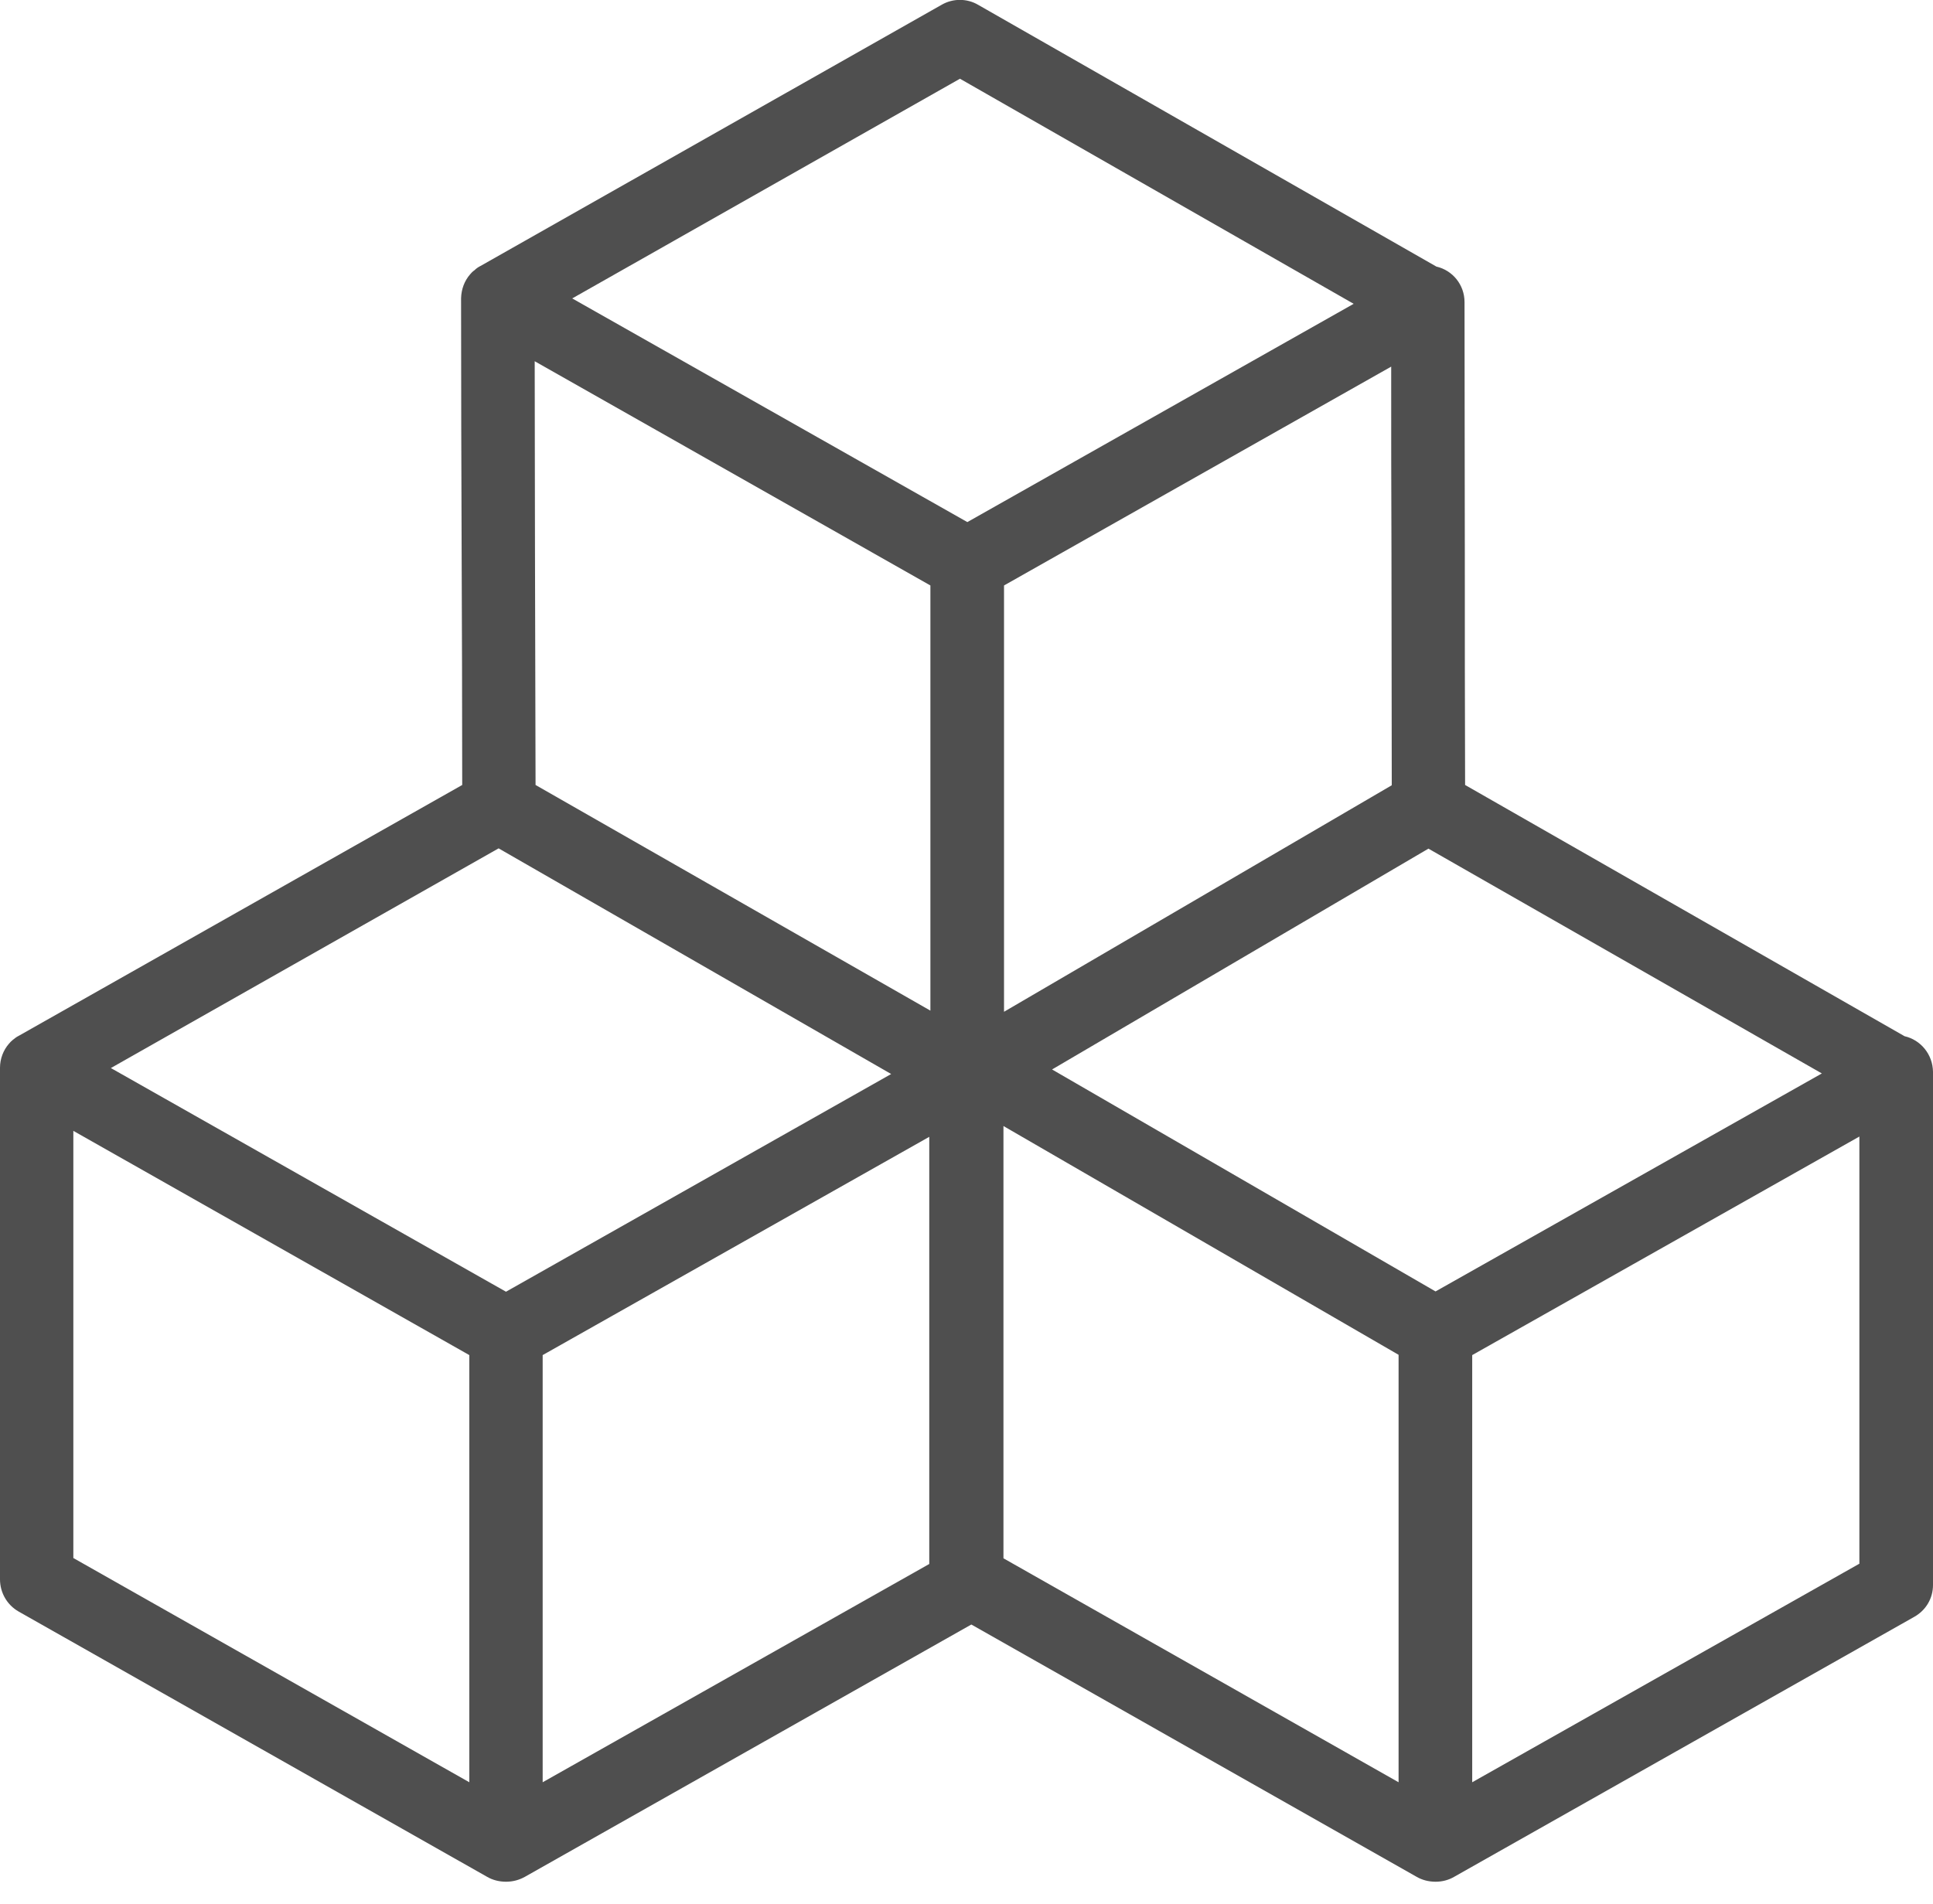 <svg width="68" height="67" viewBox="0 0 68 67" fill="none" xmlns="http://www.w3.org/2000/svg" xmlns:xlink="http://www.w3.org/1999/xlink">
	<defs/>
	<path id="Vector" d="M67 36.46L51.54 27.62C51.53 24.86 51.53 22.17 51.53 19.5C51.53 16.6 51.52 13.7 51.52 10.7C51.52 10.7 51.52 10.69 51.52 10.69C51.52 10.67 51.52 10.65 51.52 10.63C51.52 10.02 51.1 9.51 50.53 9.38L34.41 0.17C34.02 -0.06 33.53 -0.06 33.14 0.16L16.9 9.36C16.82 9.4 16.75 9.45 16.69 9.51C16.63 9.55 16.58 9.6 16.54 9.65C16.34 9.88 16.23 10.17 16.22 10.49C16.22 10.49 16.22 10.49 16.22 10.49C16.22 10.49 16.22 10.49 16.22 10.5C16.22 13.63 16.23 16.53 16.24 19.43C16.25 22.1 16.26 24.77 16.26 27.62L0.67 36.44C0.59 36.48 0.52 36.53 0.45 36.59C0.4 36.63 0.35 36.68 0.31 36.73C0.12 36.95 0 37.25 0 37.57C0 37.57 0 37.57 0 37.57C0 37.57 0 37.58 0 37.58L0 55.57C0 56.04 0.25 56.47 0.65 56.7L17.14 66.04C17.33 66.15 17.56 66.21 17.8 66.21C18.04 66.21 18.26 66.15 18.46 66.04L34.17 57.16L49.84 66.04C50.03 66.15 50.26 66.21 50.5 66.21C50.74 66.21 50.96 66.15 51.15 66.04L67.34 56.89C67.75 56.66 68 56.24 68 55.77L68 37.71C67.99 37.1 67.57 36.59 67 36.46ZM48.95 19.5C48.95 22.18 48.96 24.86 48.96 27.63L35.32 35.6L35.32 20.6L48.94 12.9C48.94 15.13 48.94 17.32 48.95 19.5ZM33.77 2.77L47.62 10.69L34.03 18.37L20.13 10.5L33.77 2.77ZM32.73 20.6L32.73 35.56L18.84 27.62C18.83 24.77 18.83 22.1 18.82 19.43C18.82 17.22 18.81 15.02 18.81 12.71L32.73 20.6ZM16.51 62.71L2.58 54.82L2.58 39.79L16.51 47.68L16.51 62.71ZM17.8 45.45L3.9 37.58L17.54 29.85L31.35 37.79L17.8 45.45ZM19.09 47.68L32.69 40L32.69 55.03L19.09 62.71L19.09 47.68ZM49.2 62.71L35.3 54.83L35.3 39.62L49.2 47.67L49.2 62.71ZM50.5 45.44L37.01 37.63L50.25 29.86L64.09 37.77L50.5 45.44ZM65.41 55.02L51.79 62.71L51.79 47.68L65.41 39.99L65.41 55.02Z" fill="#4F4F4F" fill-opacity="1" fill-rule="nonzero"/>
</svg>
